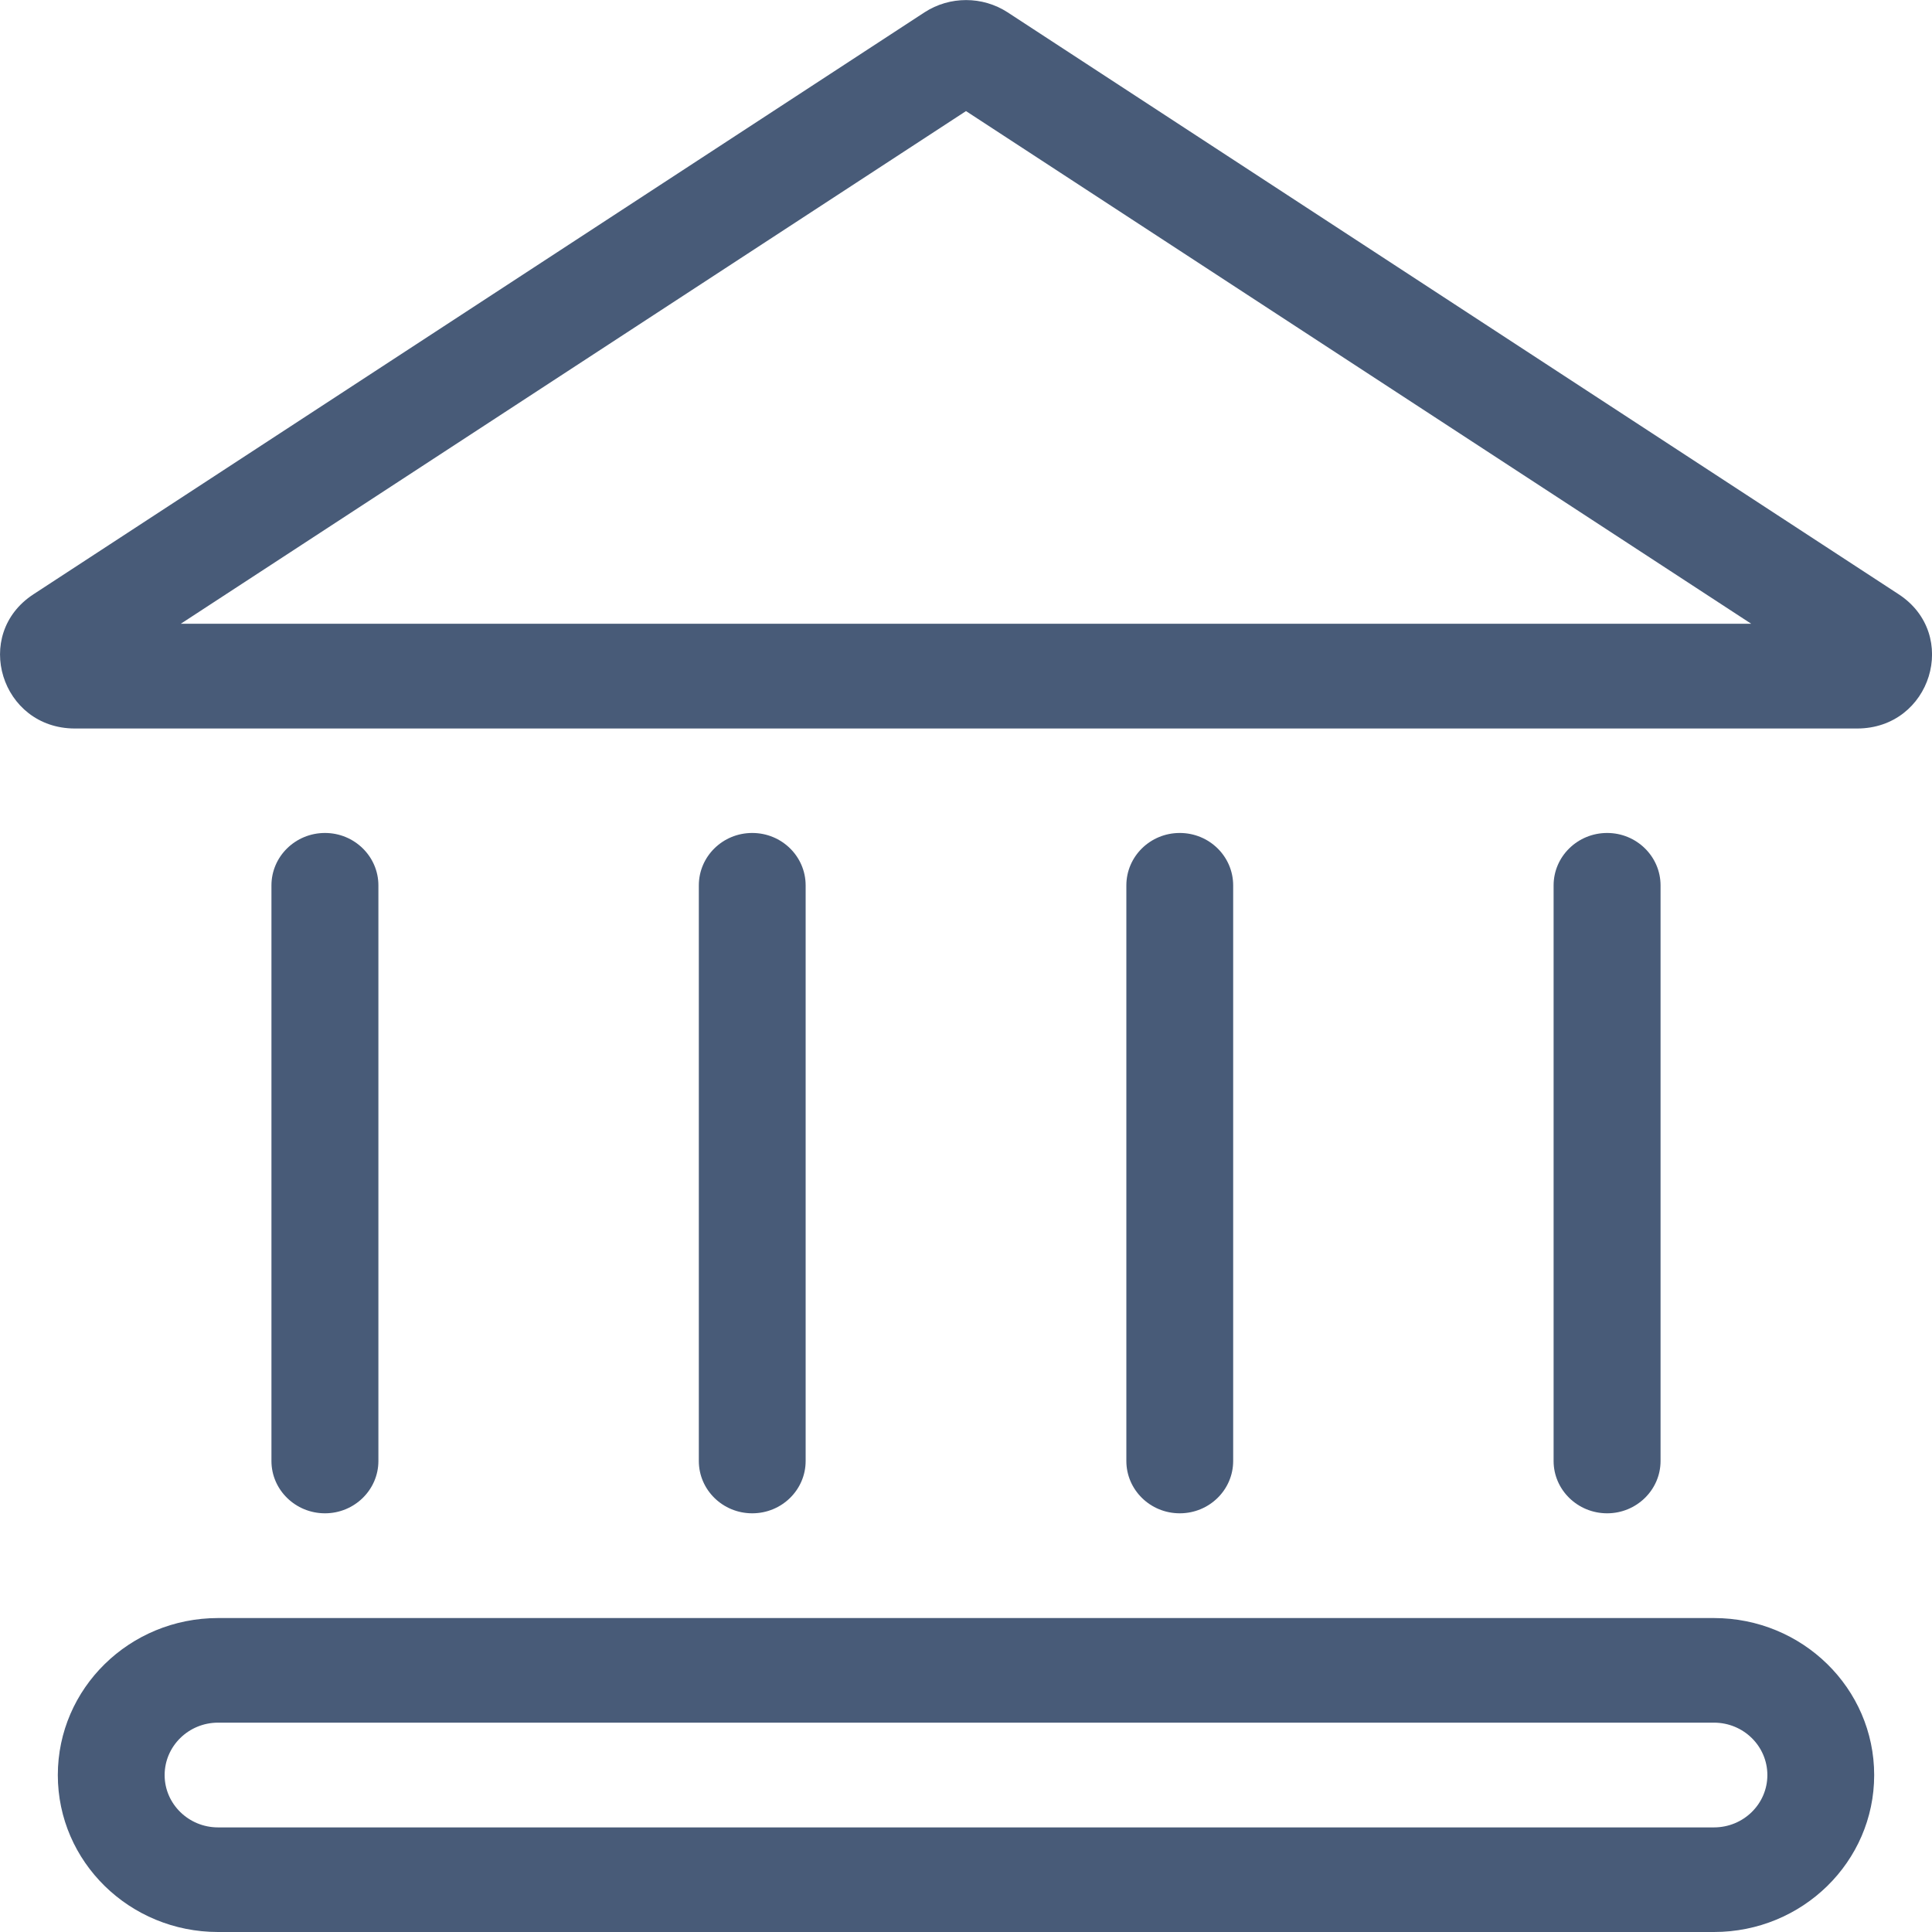 <svg width="14" height="14" viewBox="0 0 14 14" fill="none" xmlns="http://www.w3.org/2000/svg">
    <path fill-rule="evenodd" clip-rule="evenodd" d="M6.7 0.089C6.882 -0.029 7.119 -0.029 7.301 0.089L13.758 4.306C14.204 4.597 13.994 5.279 13.457 5.279H0.543C0.007 5.279 -0.204 4.597 0.243 4.306L6.7 0.089ZM7 0.805L1.31 4.52H12.69L7 0.805Z" fill="#485B78" />
    <path fill-rule="evenodd" clip-rule="evenodd" d="M11.646 10.966C11.432 10.966 11.258 10.796 11.258 10.587V6.416C11.258 6.206 11.432 6.036 11.646 6.036C11.859 6.036 12.033 6.206 12.033 6.416V10.587C12.033 10.796 11.859 10.966 11.646 10.966Z" fill="#485B78" />
    <path fill-rule="evenodd" clip-rule="evenodd" d="M8.549 10.966C8.335 10.966 8.162 10.796 8.162 10.587V6.416C8.162 6.206 8.335 6.036 8.549 6.036C8.763 6.036 8.936 6.206 8.936 6.416V10.587C8.936 10.796 8.763 10.966 8.549 10.966Z" fill="#485B78" />
    <path fill-rule="evenodd" clip-rule="evenodd" d="M5.451 10.966C5.237 10.966 5.064 10.796 5.064 10.587V6.416C5.064 6.206 5.237 6.036 5.451 6.036C5.665 6.036 5.838 6.206 5.838 6.416V10.587C5.838 10.796 5.665 10.966 5.451 10.966Z" fill="#485B78" />
    <path fill-rule="evenodd" clip-rule="evenodd" d="M2.355 10.966C2.141 10.966 1.967 10.796 1.967 10.587V6.416C1.967 6.206 2.141 6.036 2.355 6.036C2.568 6.036 2.742 6.206 2.742 6.416V10.587C2.742 10.796 2.568 10.966 2.355 10.966Z" fill="#485B78" />
    <path fill-rule="evenodd" clip-rule="evenodd" d="M0.419 12.863C0.419 12.234 0.939 11.725 1.58 11.725H12.42C13.061 11.725 13.581 12.234 13.581 12.863C13.581 13.491 13.061 14 12.42 14H1.58C0.939 14 0.419 13.491 0.419 12.863ZM1.58 12.483C1.367 12.483 1.193 12.653 1.193 12.863C1.193 13.072 1.367 13.242 1.58 13.242H12.42C12.634 13.242 12.807 13.072 12.807 12.863C12.807 12.653 12.634 12.483 12.42 12.483H1.58Z" fill="#485B78" />
</svg>
